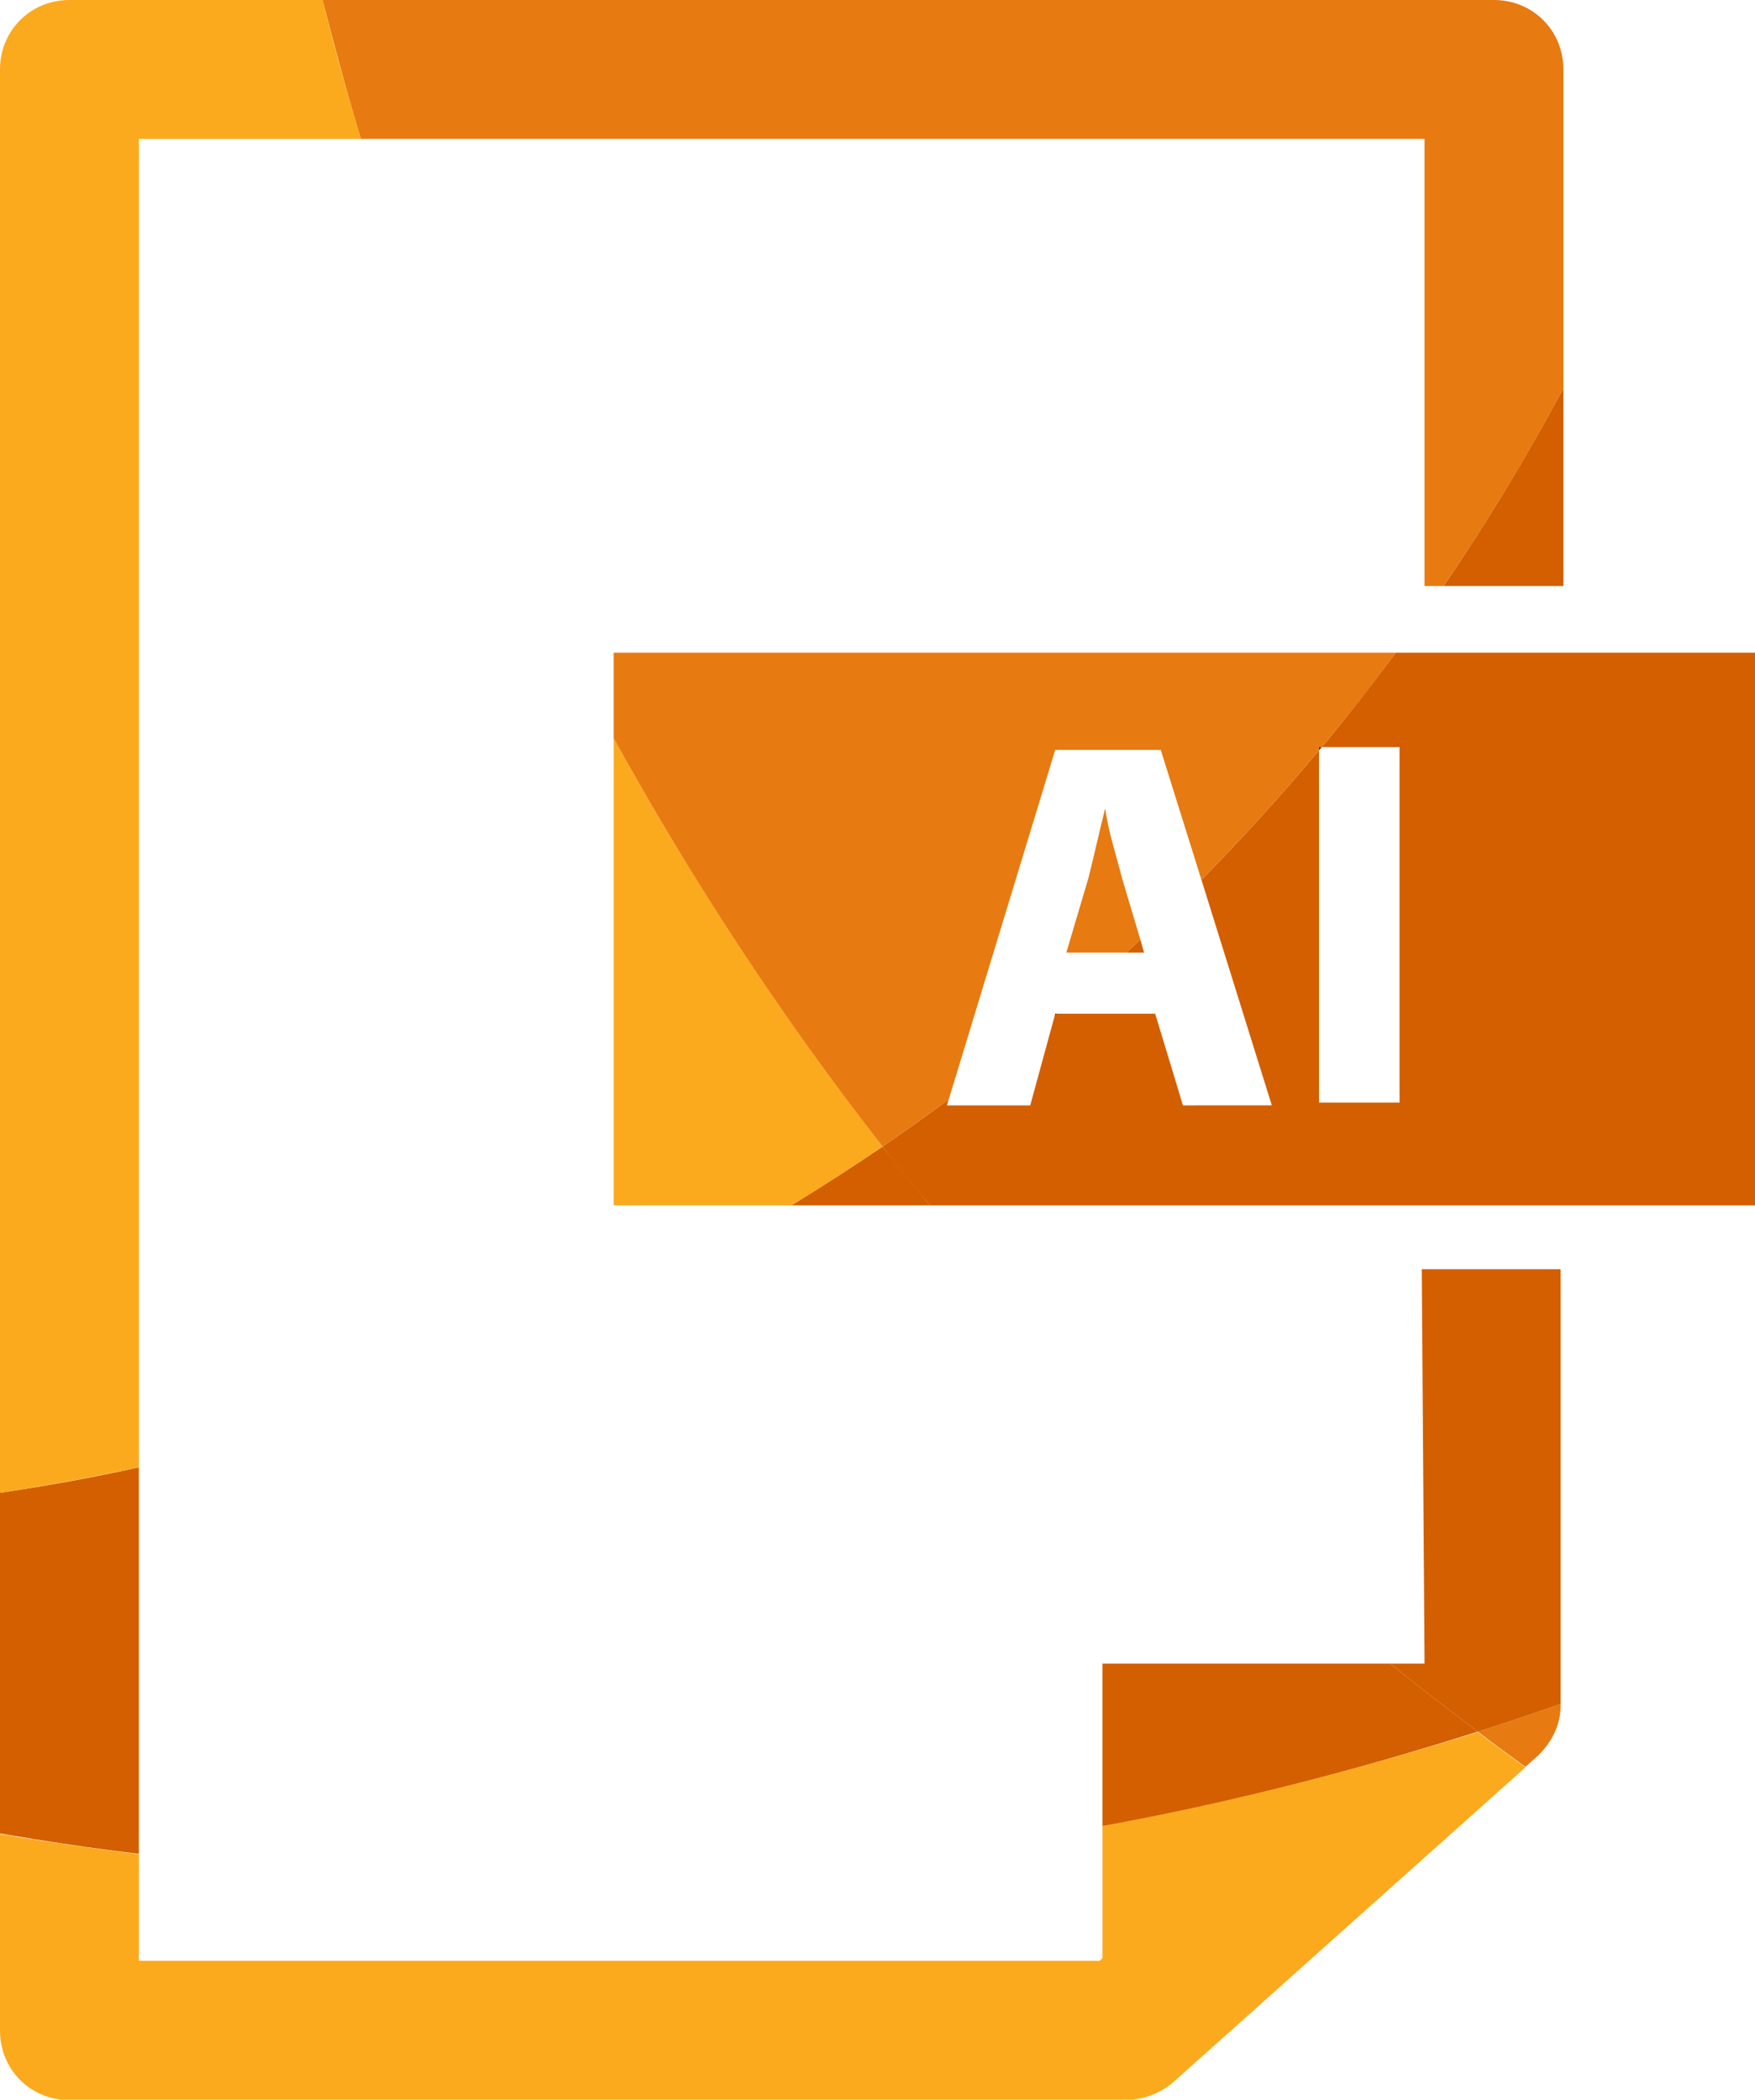 <?xml version="1.0" encoding="utf-8"?>
<!-- Generator: Adobe Illustrator 13.0.0, SVG Export Plug-In . SVG Version: 6.00 Build 14948)  -->
<!DOCTYPE svg PUBLIC "-//W3C//DTD SVG 1.1//EN" "http://www.w3.org/Graphics/SVG/1.1/DTD/svg11.dtd">
<svg version="1.1" id="Layer_1" xmlns="http://www.w3.org/2000/svg" xmlns:xlink="http://www.w3.org/1999/xlink" x="0px" y="0px"
	 width="379.2px" height="453.6px" viewBox="110.4 173.2 379.2 453.6" style="enable-background:new 110.4 173.2 379.2 453.6;"
	 xml:space="preserve">
<style type="text/css">
<![CDATA[
	.st0{fill:#E77A11;}
	.st1{fill:#FBAA1D;}
	.st2{fill:#6D250F;}
	.st3{fill:#D35F00;}
]]>
</style>
<g>
	<path class="st1" d="M348.6,567.7v28.5l-0.6,0.6H140.4v-23c-10.1-1.3-20.1-2.7-30-4.4v42.5c0,8.4,6.6,15,15,15h228
		c3.6,0,7.2-1.2,10.2-3.6l76.4-68.3c-3.5-2.5-6.9-5-10.3-7.6C403.3,555.7,376.3,562.5,348.6,567.7z"/>
	<path class="st0" d="M440,554.9l2.8-2.5c3-3,4.8-6.6,4.8-10.8v-0.3c-5.9,2.1-11.9,4.1-17.9,6C433.1,549.9,436.5,552.4,440,554.9z"
		/>
	<path class="st3" d="M348.6,567.7c27.7-5.1,54.7-12,81.1-20.4c-6.4-4.8-12.7-9.7-18.9-14.7h-62.2V567.7z"/>
	<path class="st3" d="M140.4,490.2c-9.9,2.2-19.9,4-30,5.5v73.6c9.9,1.7,19.9,3.2,30,4.4V490.2z"/>
	<path class="st3" d="M281.4,433.6h29.9c-3.4-4.2-6.8-8.4-10.2-12.7C294.6,425.3,288.1,429.5,281.4,433.6z"/>
	<path class="st3" d="M447.6,541.3v-93.9h-30l0.6,85.2h-7.4c6.2,5,12.5,9.9,18.9,14.7C435.7,545.4,441.7,543.4,447.6,541.3z"/>
	<path class="st3" d="M448.2,299.8v-42.7c-7.9,14.7-16.5,29-25.9,42.7H448.2z"/>
	<path class="st3" d="M356.8,376.2c-1,0.9-2,1.9-3,2.8h3.8L356.8,376.2z"/>
	<path class="st3" d="M412.8,334.6v76.8h-17.4v-76.1c-8.1,9.7-16.6,19-25.4,28l15.2,48.7H366l-6-19.8h-21.2
		c-0.2,0.1-0.4,0.3-0.5,0.4L333,412h-18l0.4-1.3c-4.7,3.5-9.5,6.9-14.3,10.2c3.3,4.3,6.7,8.5,10.2,12.7h178.4V314.2H412
		c-5.2,7-10.5,13.8-16,20.4H412.8z"/>
	<path class="st1" d="M140.4,203.2h48c-3-9.9-5.8-19.9-8.3-30h-54.7c-8.4,0-15,6.6-15,15v307.5c10.1-1.5,20.1-3.4,30-5.5V203.2z"/>
	<path class="st1" d="M281.4,433.6c6.7-4.1,13.3-8.3,19.7-12.7c-21.6-27.8-41-57.2-58.1-88.2v100.9H281.4z"/>
	<path class="st2" d="M395.4,334.6v0.7c0.2-0.2,0.4-0.5,0.6-0.7H395.4z"/>
	<path class="st0" d="M433.2,173.2H180.1c2.6,10.1,5.3,20.1,8.3,30h229.8v96.6h4.1c9.4-13.7,18-27.9,25.9-42.7v-68.9
		C448.2,179.8,441.6,173.2,433.2,173.2z"/>
	<path class="st0" d="M352.8,362.8c-1.2-4.8-3-10.2-3.6-15c-1.2,4.8-2.4,10.2-3.6,15l-4.8,16.2h13c1-0.9,2-1.9,3-2.8L352.8,362.8z"
		/>
	<path class="st2" d="M338.3,392.6c0.2-0.1,0.4-0.3,0.5-0.4h-0.4L338.3,392.6z"/>
	<path class="st0" d="M243,332.7c17.1,31,36.5,60.5,58.1,88.2c4.8-3.3,9.6-6.7,14.3-10.2l23-75.5h22.8l8.8,28.1
		c8.8-9,17.3-18.3,25.4-28v-0.7h0.6c5.5-6.6,10.9-13.4,16-20.4H243V332.7z"/>
</g>
</svg>
